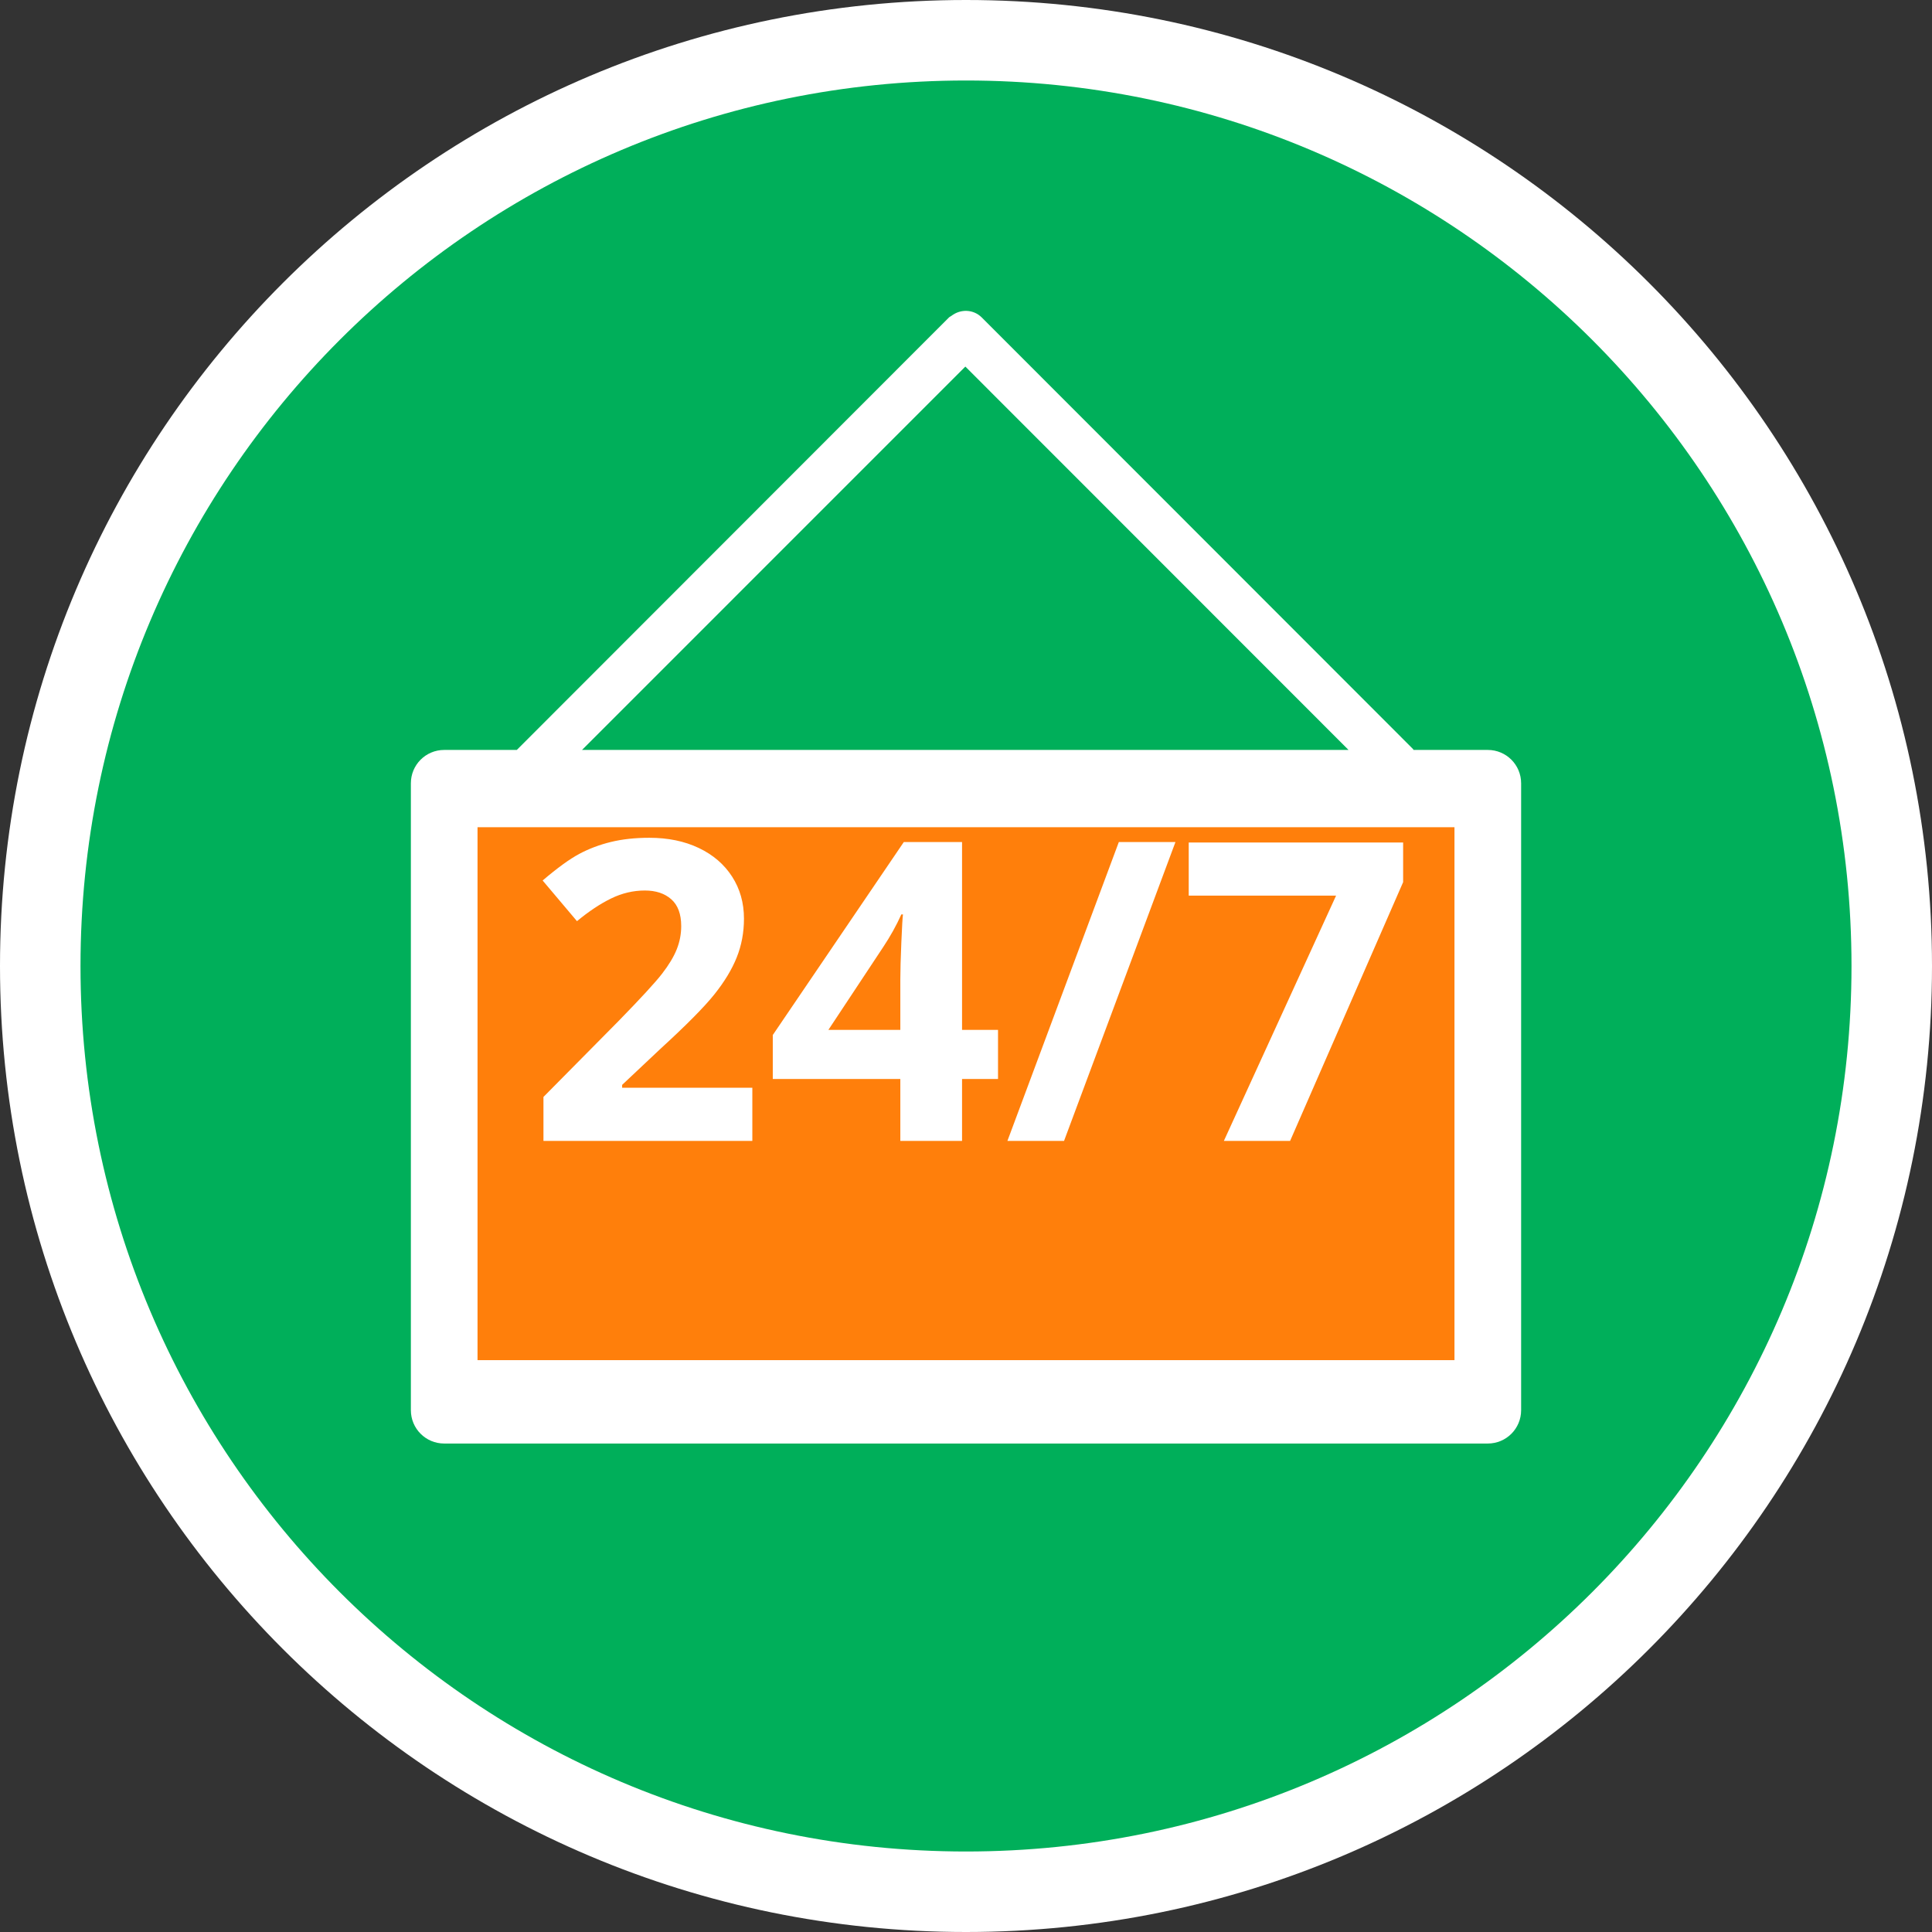 <?xml version="1.0" encoding="UTF-8"?>
<svg viewBox="0 0 120 120" version="1.1" xmlns="http://www.w3.org/2000/svg" xmlns:xlink="http://www.w3.org/1999/xlink">
    <rect x="0" y="0" width="120" height="120" fill="#333333" stroke="none"/>
    <g id="Group-7">
        <path d="M0,60 C0,26.86 26.86,0 60,0 C93.14,0 120,26.86 120,60 C120,93.14 93.14,120 60,120 C26.86,120 0,93.14 0,60" id="Fill-118" fill="#FFFFFF"></path>
        <path d="M5,60 C5,29.62 29.62,5 60,5 C90.38,5 115,29.62 115,60 C115,90.38 90.38,115 60,115 C29.62,115 5,90.38 5,60" id="Fill-119" fill="#00AF5A"></path>
        <path d="M87.8,46.58 L87.76,46.519 L60.98,19.72 C60.46,19.2 59.66,19.18 59.09,19.62 C59.04,19.66 58.99,19.67 58.94,19.72 L32.1,46.58 L27.59,46.58 C26.44,46.58 25.52,47.51 25.52,48.65 L25.52,87.59 C25.52,88.73 26.44,89.66 27.59,89.66 L92.41,89.66 C93.56,89.66 94.48,88.73 94.48,87.59 L94.48,48.65 C94.48,47.51 93.56,46.58 92.41,46.58 L87.8,46.58 Z M59.96,22.769 L83.76,46.58 L36.15,46.58 L59.96,22.769 Z M35.08,80.08 L84.92,80.08 L84.92,56.15 L35.08,56.15 L35.08,80.08 Z" id="Fill-120" fill="#FFFFFF"></path>
        <polygon id="Fill-121" fill="#FF7F0B" points="29.66 84.481 90.34 84.481 90.34 51.38 29.66 51.38"></polygon>
        <path d="M46.729,70.863 L33.755,70.863 L33.755,68.133 L38.414,63.423 C39.793,62.01 40.695,61.03 41.118,60.484 C41.541,59.938 41.846,59.433 42.032,58.967 C42.218,58.502 42.311,58.019 42.311,57.52 C42.311,56.775 42.106,56.221 41.696,55.857 C41.285,55.493 40.737,55.311 40.051,55.311 C39.332,55.311 38.634,55.476 37.957,55.806 C37.28,56.136 36.573,56.606 35.837,57.215 L33.704,54.689 C34.618,53.91 35.375,53.36 35.976,53.039 C36.577,52.717 37.233,52.469 37.944,52.296 C38.655,52.122 39.451,52.036 40.331,52.036 C41.49,52.036 42.514,52.247 43.403,52.67 C44.292,53.094 44.982,53.686 45.472,54.448 C45.963,55.209 46.209,56.081 46.209,57.063 C46.209,57.918 46.058,58.72 45.758,59.469 C45.458,60.218 44.992,60.986 44.362,61.773 C43.731,62.56 42.62,63.681 41.029,65.137 L38.642,67.384 L38.642,67.562 L46.729,67.562 L46.729,70.863 Z M61.989,67.016 L59.755,67.016 L59.755,70.863 L55.921,70.863 L55.921,67.016 L47.999,67.016 L47.999,64.287 L56.136,52.302 L59.755,52.302 L59.755,63.969 L61.989,63.969 L61.989,67.016 Z M55.921,63.969 L55.921,60.821 C55.921,60.296 55.942,59.534 55.984,58.536 C56.026,57.537 56.06,56.957 56.086,56.796 L55.984,56.796 C55.671,57.49 55.294,58.167 54.854,58.828 L51.452,63.969 L55.921,63.969 Z M73.009,52.302 L66.09,70.863 L62.573,70.863 L69.492,52.302 L73.009,52.302 Z M76.017,70.863 L82.987,55.628 L73.834,55.628 L73.834,52.328 L87.151,52.328 L87.151,54.791 L80.131,70.863 L76.017,70.863 Z" id="24/7" fill="#FFFFFF"></path>
    </g>
</svg>

